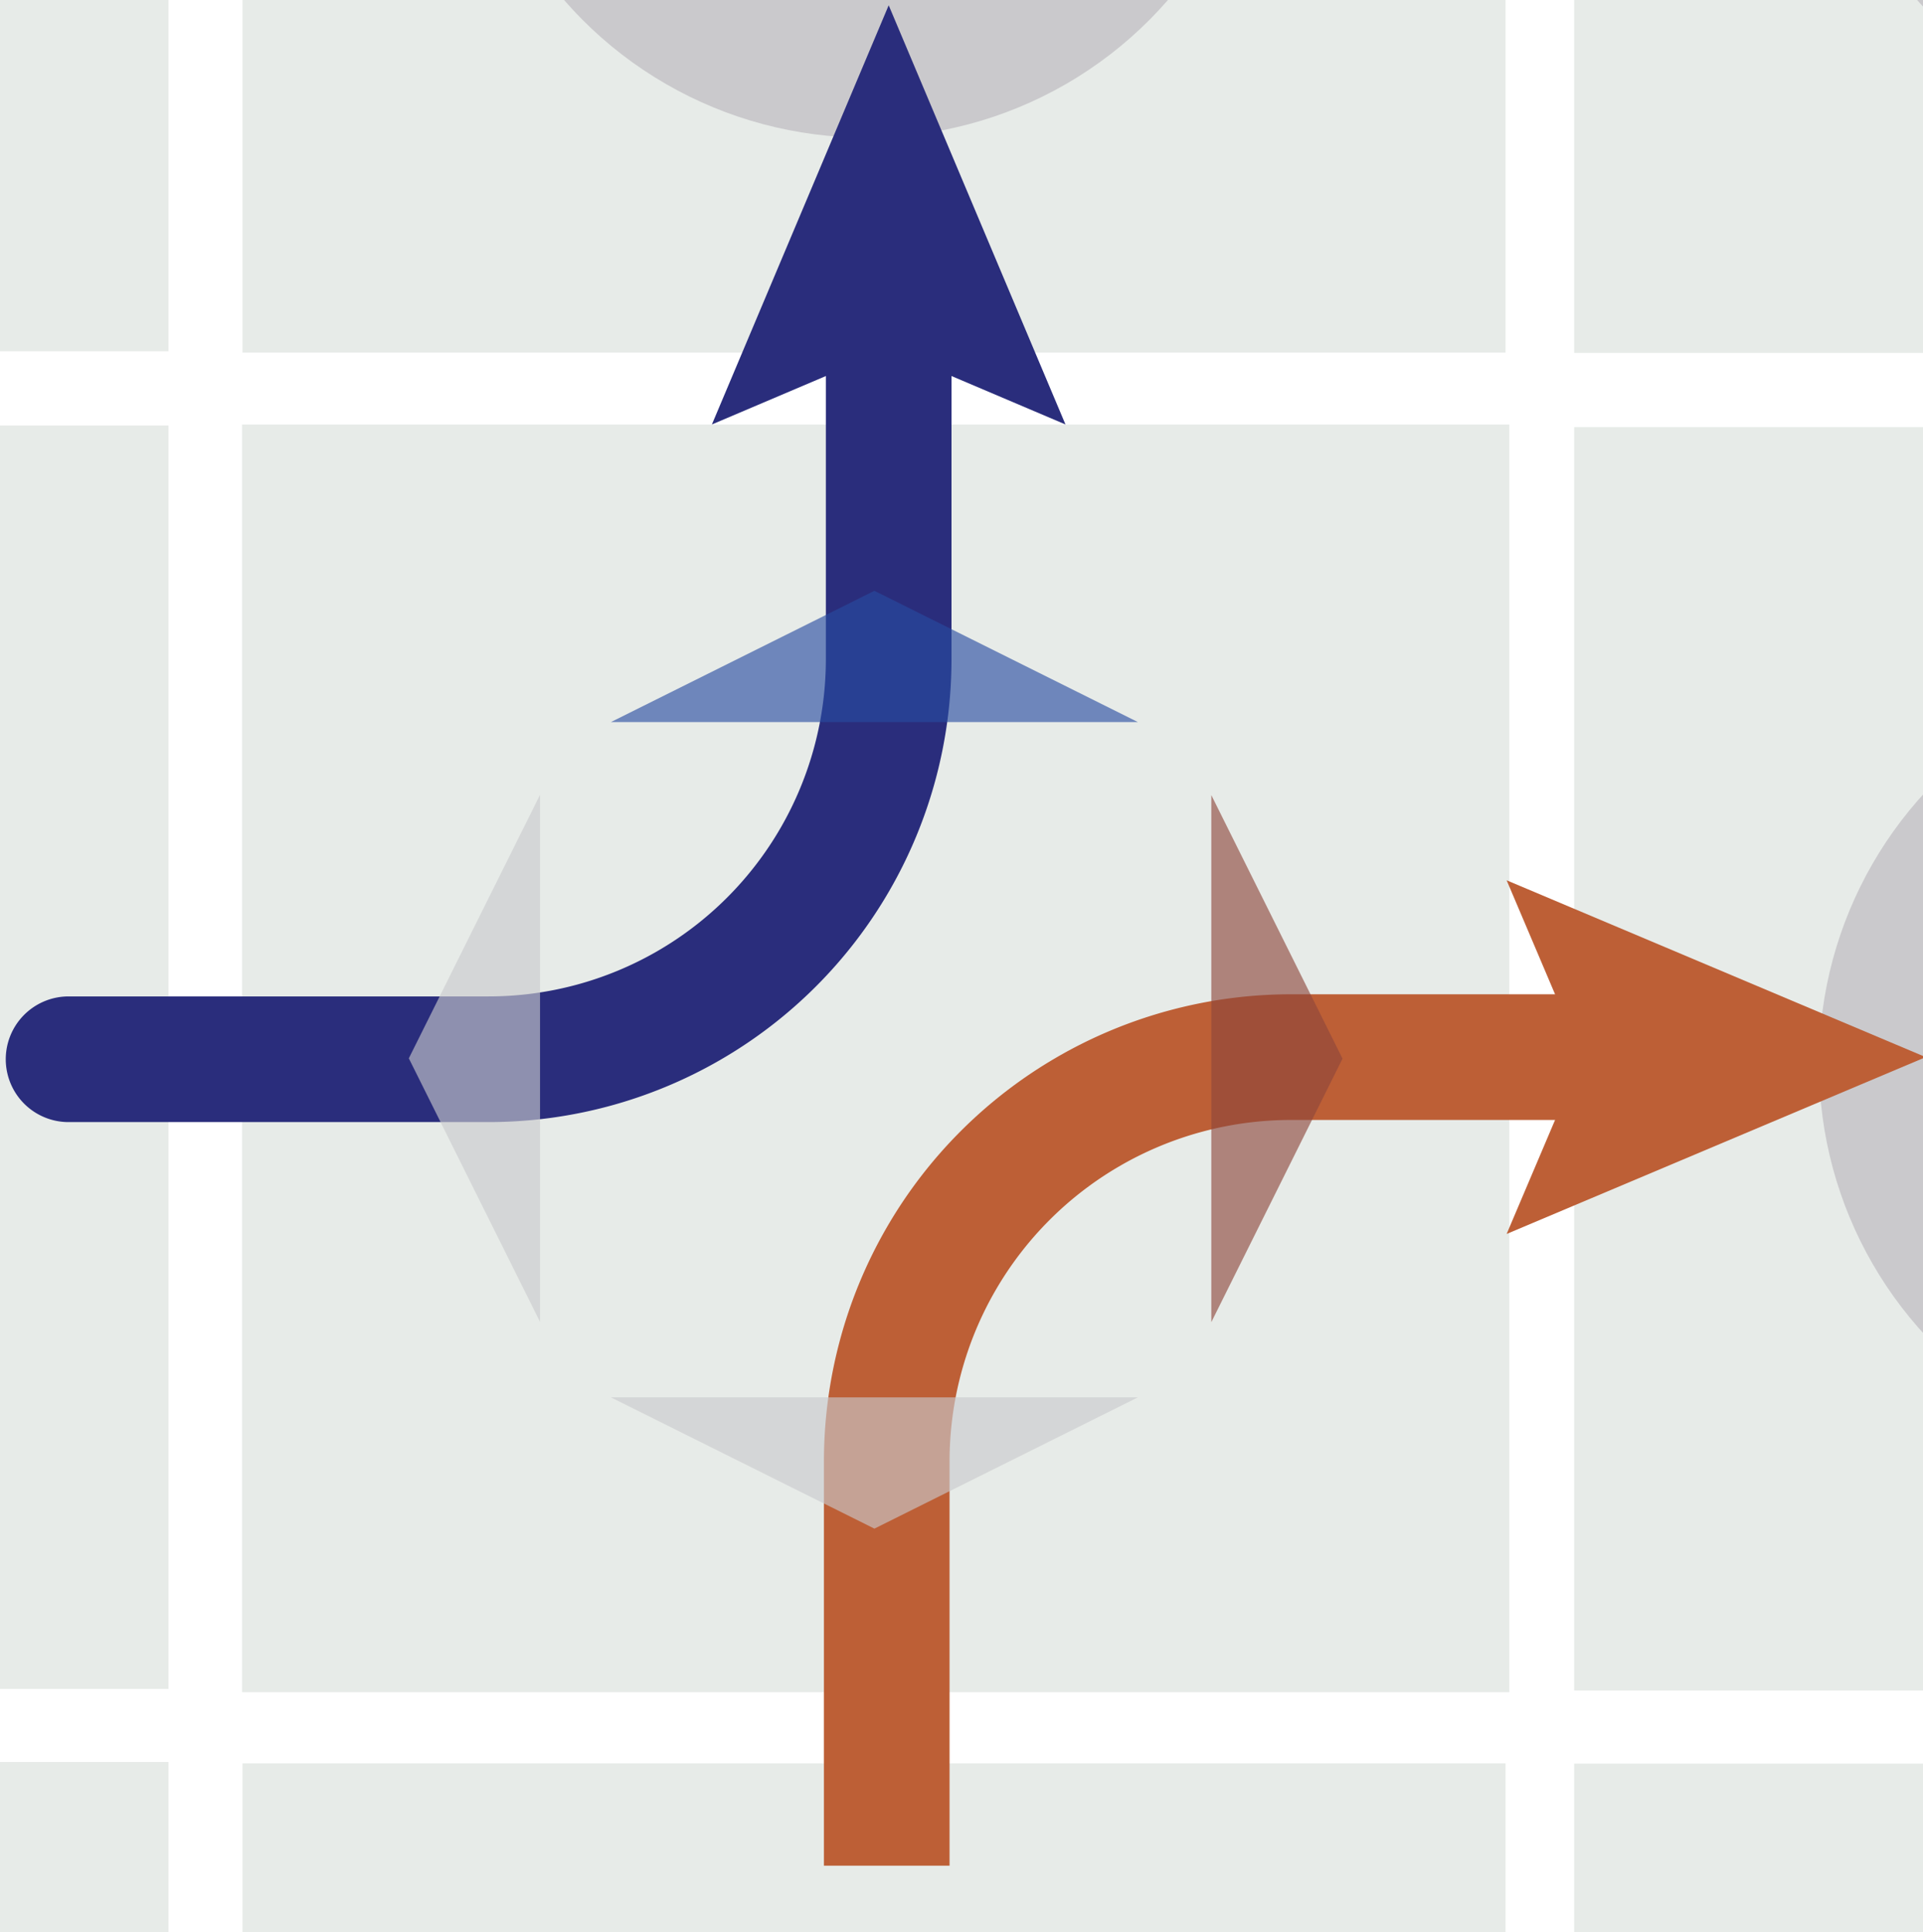 <svg id="Layer_1" data-name="Layer 1" xmlns="http://www.w3.org/2000/svg" viewBox="0 0 153.067 153.767">
  <defs>
    <style>
      .cls-1 {
        fill: #e7ebe8;
      }

      .cls-2, .cls-7 {
        fill: #cac9cc;
      }

      .cls-3, .cls-5 {
        fill: none;
        stroke-width: 10px;
      }

      .cls-3 {
        stroke: #bd5f36;
        stroke-miterlimit: 10;
      }

      .cls-4 {
        fill: #bd5f36;
      }

      .cls-5 {
        stroke: #2a2d7c;
        stroke-linecap: round;
        stroke-linejoin: round;
      }

      .cls-6 {
        fill: #2a2d7c;
      }

      .cls-7, .cls-8, .cls-9 {
        opacity: 0.63;
      }

      .cls-8 {
        fill: #8d473c;
      }

      .cls-9 {
        fill: #294ba0;
      }
    </style>
  </defs>
  <title>reweighting-2</title>
  <rect class="cls-1" x="19.264" y="33.782" width="100.876" height="100.876"/>
  <rect class="cls-1" x="-87.124" y="-72.586" width="100.539" height="100.539"/>
  <rect class="cls-1" x="19.301" y="-72.478" width="100.539" height="100.539"/>
  <rect class="cls-1" x="125.301" y="-72.457" width="100.539" height="100.539"/>
  <rect class="cls-1" x="-87.124" y="33.86" width="100.539" height="100.539"/>
  <rect class="cls-1" x="125.301" y="33.989" width="100.539" height="100.539"/>
  <rect class="cls-1" x="-87.124" y="140.21" width="100.539" height="100.539"/>
  <rect class="cls-1" x="19.301" y="140.318" width="100.539" height="100.539"/>
  <rect class="cls-1" x="125.301" y="140.339" width="100.54" height="100.539"/>
  <circle class="cls-2" cx="68.932" cy="-20.893" r="31.845"/>
  <circle class="cls-2" cx="176.634" cy="-20.893" r="31.845"/>
  <circle class="cls-2" cx="176.634" cy="84.649" r="31.845"/>
  <g>
    <path class="cls-3" d="M130.598,84.122H102.778a32.176,32.176,0,0,0-32.195,32.194v32.147"/>
    <polygon class="cls-4" points="119.925 70.05 125.904 84.122 119.925 98.194 153.283 84.122 119.925 70.05"/>
  </g>
  <g>
    <path class="cls-5" d="M70.738,23.105V52.424A31.848,31.848,0,0,1,38.871,84.291H5.458"/>
    <polygon class="cls-6" points="56.666 33.777 70.738 27.799 84.81 33.777 70.738 0.42 56.666 33.777"/>
  </g>
  <polygon class="cls-7" points="32.541 84.218 42.986 105.19 42.986 63.247 32.541 84.218"/>
  <polygon class="cls-7" points="69.601 121.642 90.572 111.197 48.629 111.197 69.601 121.642"/>
  <polygon class="cls-8" points="106.863 84.241 96.418 63.27 96.418 105.213 106.863 84.241"/>
  <polygon class="cls-9" points="69.601 47.014 48.629 57.459 90.572 57.459 69.601 47.014"/>
</svg>
